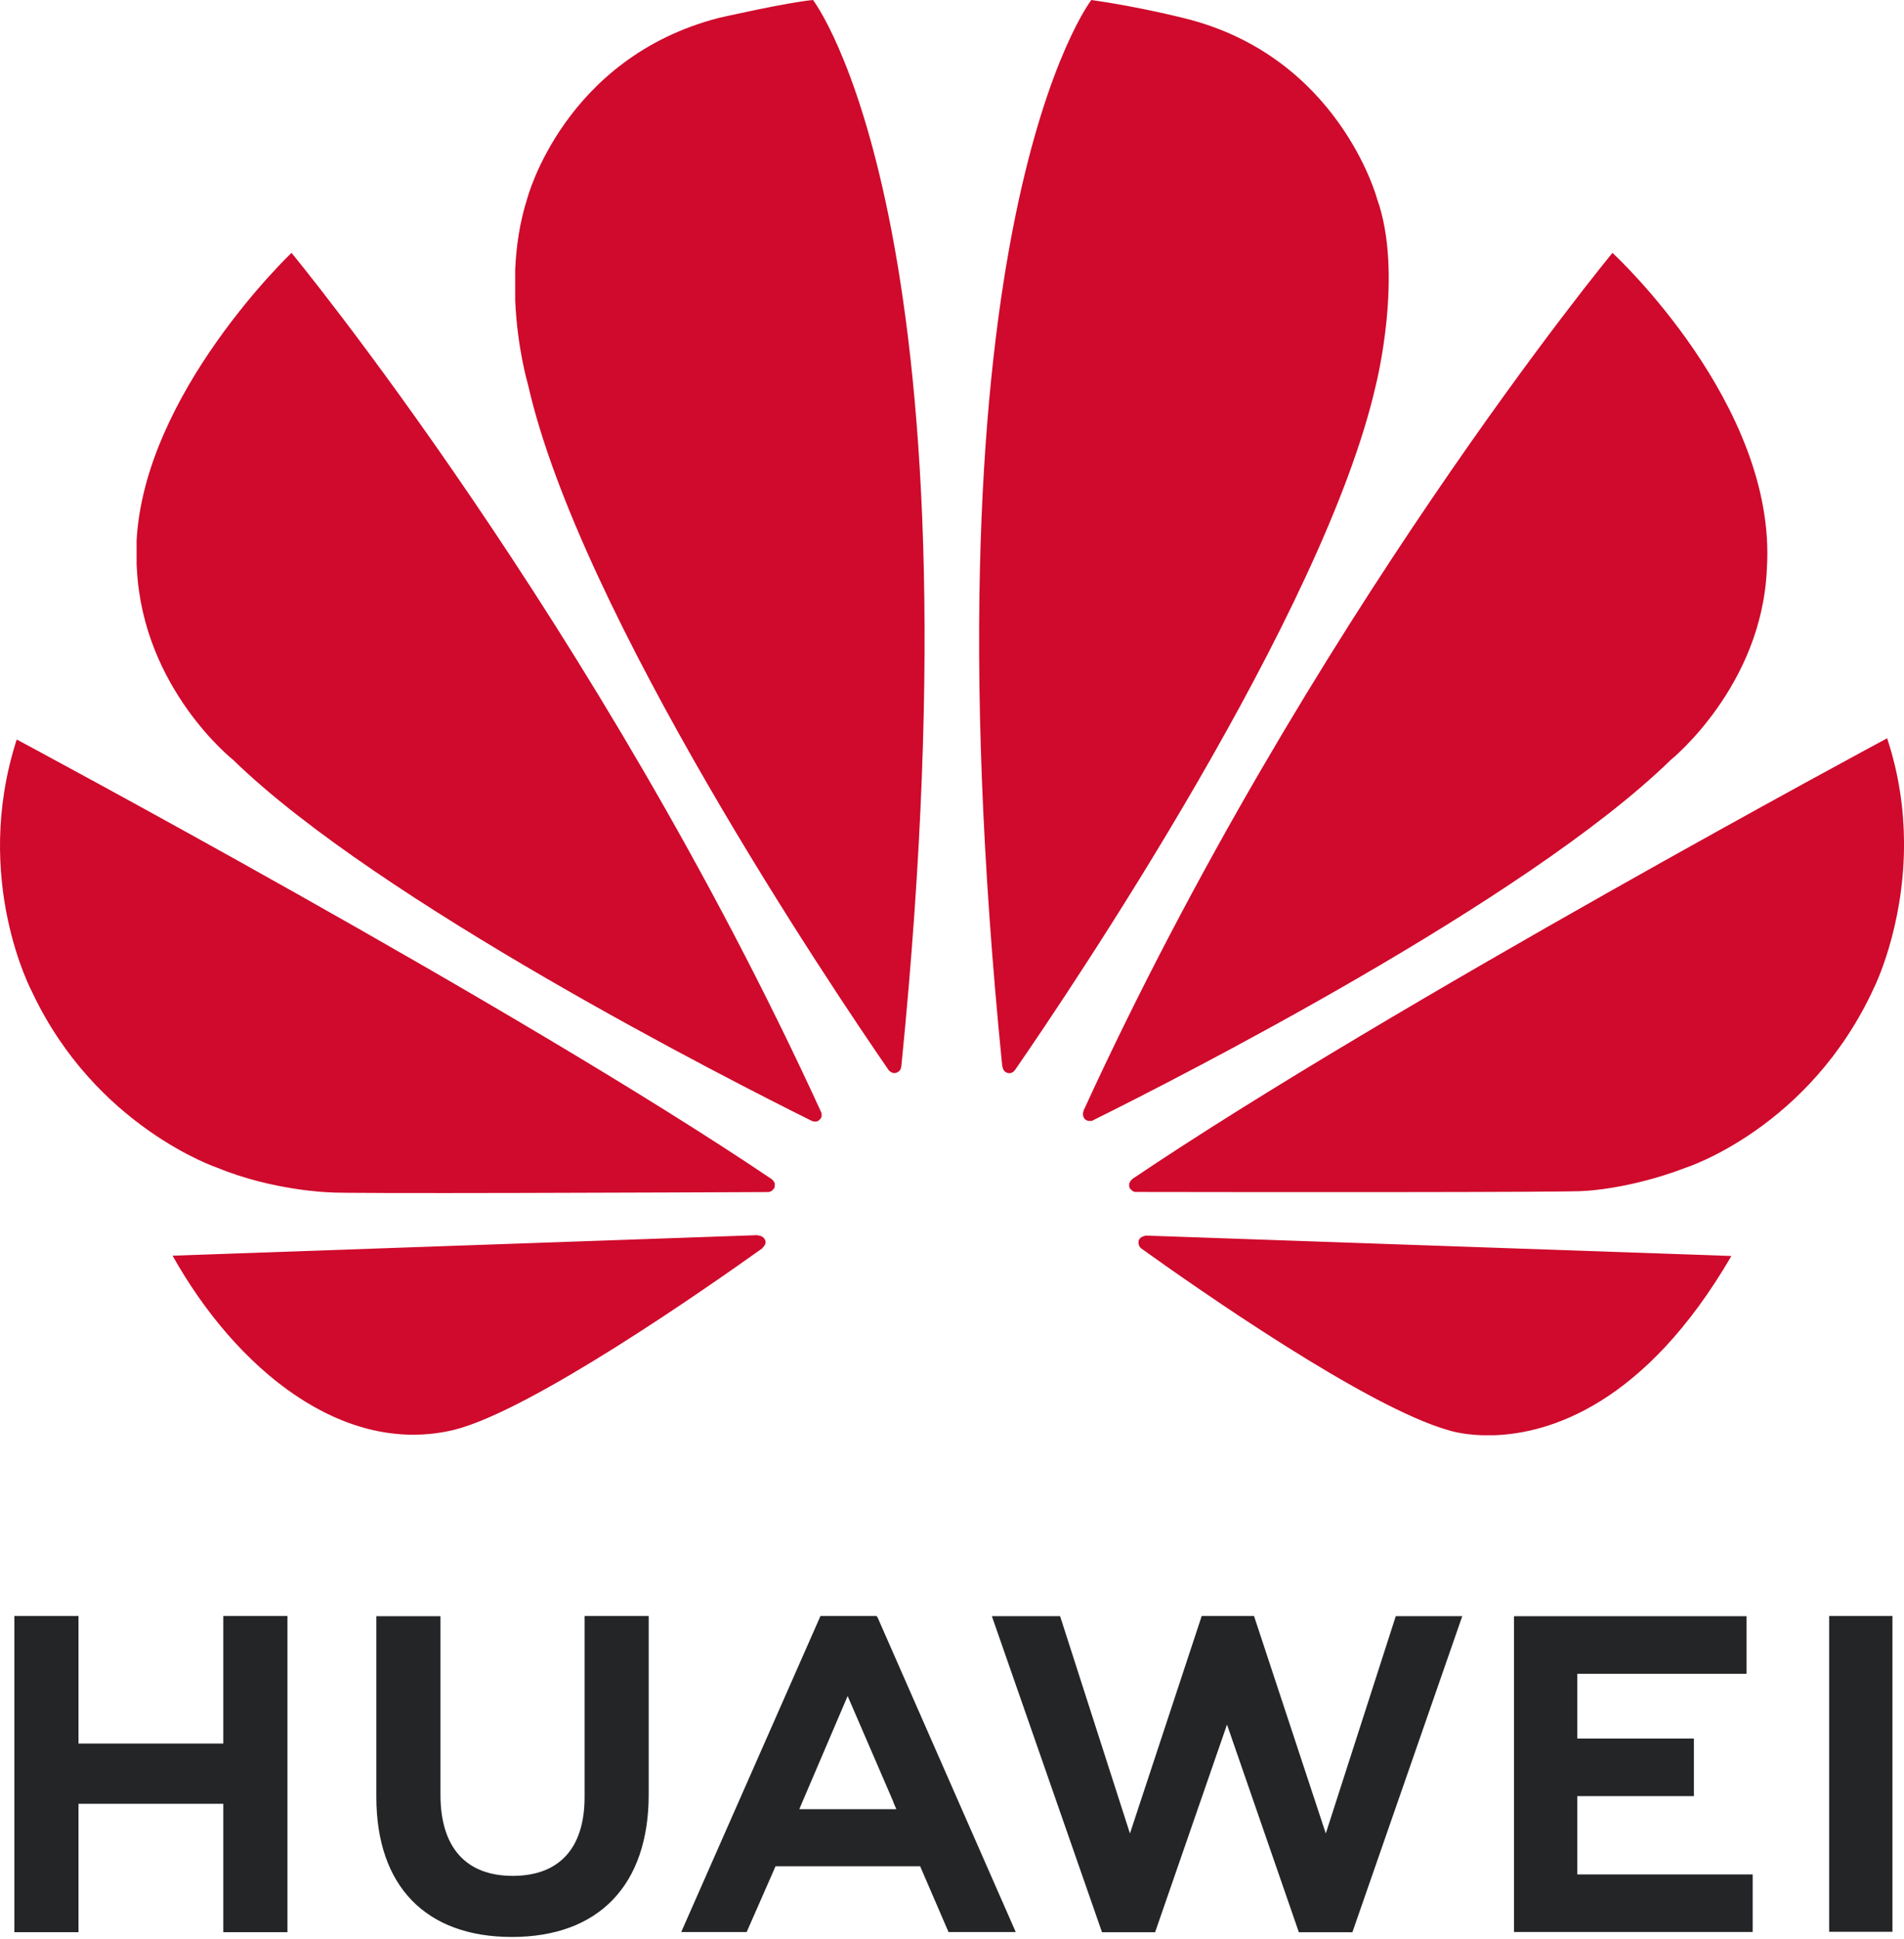 <svg width="221" height="225" viewBox="0 0 221 225" fill="none" xmlns="http://www.w3.org/2000/svg">
<path d="M67.853 187.5V208.504C67.853 214.469 64.892 217.653 59.513 217.653C54.104 217.653 51.126 214.378 51.126 208.249V187.523H43.683V208.504C43.683 218.827 49.417 224.742 59.415 224.742C69.507 224.742 75.295 218.713 75.295 208.201V187.5H67.853ZM95.234 187.5L79.07 224.17H86.667L89.787 217.068L90.01 216.536H106.802L110.095 224.17H117.898L101.885 187.717L101.741 187.5L95.234 187.5ZM139.484 187.5L131.155 212.732L123.047 187.519H115.127L127.911 224.193H134.074L142.42 200.101L150.76 224.193H156.975L169.728 187.519H162.01L153.886 212.732L145.555 187.5H139.484ZM212.313 187.5V224.139H219.657V187.5H212.313ZM1.666 187.502V224.191H9.111V209.29H25.919V224.191H33.365V187.502H25.919V202.303H9.111V187.502H1.666ZM175.73 187.527V224.166H203.437V217.486H183.074V208.401H196.614V201.719H183.074V194.208H202.727V187.527H175.73ZM98.387 196.785L103.694 209.069H103.676L104.037 209.916H92.778L93.134 209.069L98.387 196.785Z" fill="#232527"/>
<path d="M94.366 0C91.413 0.261 83.434 2.077 83.434 2.077C65.449 6.726 61.195 23.047 61.195 23.047C60.317 25.791 59.918 28.604 59.8 31.254V34.86C60.039 40.433 61.278 44.593 61.278 44.593C67.286 71.232 96.824 115.003 103.172 124.198C103.623 124.644 103.983 124.483 103.983 124.483C104.669 124.294 104.615 123.637 104.615 123.637L104.628 123.64C114.406 25.906 94.366 0 94.366 0ZM126.674 0C126.674 0 106.547 25.92 116.332 123.711H116.345C116.421 124.331 116.862 124.461 116.862 124.461C117.516 124.714 117.852 124.085 117.852 124.085L117.855 124.092C124.367 114.662 153.736 71.129 159.717 44.593C159.717 44.593 162.96 31.749 159.83 23.046C159.83 23.046 155.384 6.473 137.376 2.093C137.376 2.093 132.186 0.776 126.674 0ZM33.836 29.34C33.836 29.34 16.7 45.605 15.848 62.847H15.855V65.46C15.868 65.657 15.878 65.856 15.89 66.056C16.629 79.96 27.088 88.19 27.088 88.19C43.942 104.615 84.749 125.353 94.232 130.058C94.365 130.108 94.855 130.268 95.142 129.904C95.142 129.904 95.292 129.79 95.36 129.586V129.153C95.353 129.129 95.34 129.104 95.328 129.076C69.359 72.347 33.836 29.34 33.836 29.34ZM187.162 29.34C187.162 29.34 151.743 72.212 125.786 128.827L125.796 128.824C125.796 128.824 125.49 129.48 125.986 129.904C125.986 129.904 126.133 130.016 126.338 130.061H126.697C126.762 130.042 126.831 130.018 126.899 129.971C136.639 125.137 177.131 104.542 193.905 88.192C193.905 88.192 204.527 79.662 205.083 65.966C206.31 46.944 187.162 29.34 187.162 29.34ZM219.041 85.66C219.041 85.66 161.298 116.648 131.442 136.787L131.452 136.797C131.452 136.797 130.91 137.151 131.099 137.787C131.099 137.787 131.382 138.3 131.795 138.3C142.489 138.319 182.955 138.367 183.97 138.178C183.97 138.178 189.202 137.969 195.668 135.485C195.668 135.485 210.062 130.909 217.538 114.567C217.538 114.567 220.955 107.734 221.004 98.134V97.727C220.979 94.025 220.457 89.927 219.041 85.66ZM1.941 85.805C-3.312 102.069 3.76 115.175 3.772 115.196C11.143 130.77 25.213 135.489 25.213 135.489C31.709 138.158 38.206 138.342 38.206 138.342C39.22 138.528 78.609 138.361 89.163 138.311C89.609 138.308 89.855 137.859 89.855 137.859C89.886 137.809 89.914 137.76 89.926 137.714V137.307C89.838 137.035 89.605 136.843 89.605 136.843L89.612 136.84C59.771 116.707 1.941 85.805 1.941 85.805ZM87.957 143.311L20.029 145.693C27.395 158.825 39.801 169.031 52.725 165.897C61.644 163.667 81.849 149.574 88.519 144.812L88.496 144.793C89.015 144.327 88.829 143.953 88.829 143.953C88.659 143.343 87.957 143.344 87.957 143.344L87.957 143.311ZM132.948 143.361L132.941 143.386C132.941 143.386 132.345 143.461 132.178 143.908C132.178 143.908 132.034 144.519 132.435 144.822L132.428 144.828C138.932 149.492 158.647 163.275 168.144 165.951C168.144 165.951 169.583 166.441 171.995 166.528H173.444C179.807 166.305 190.893 163.036 200.966 145.729L132.948 143.361Z" fill="#CF0A2C"/>
</svg>
